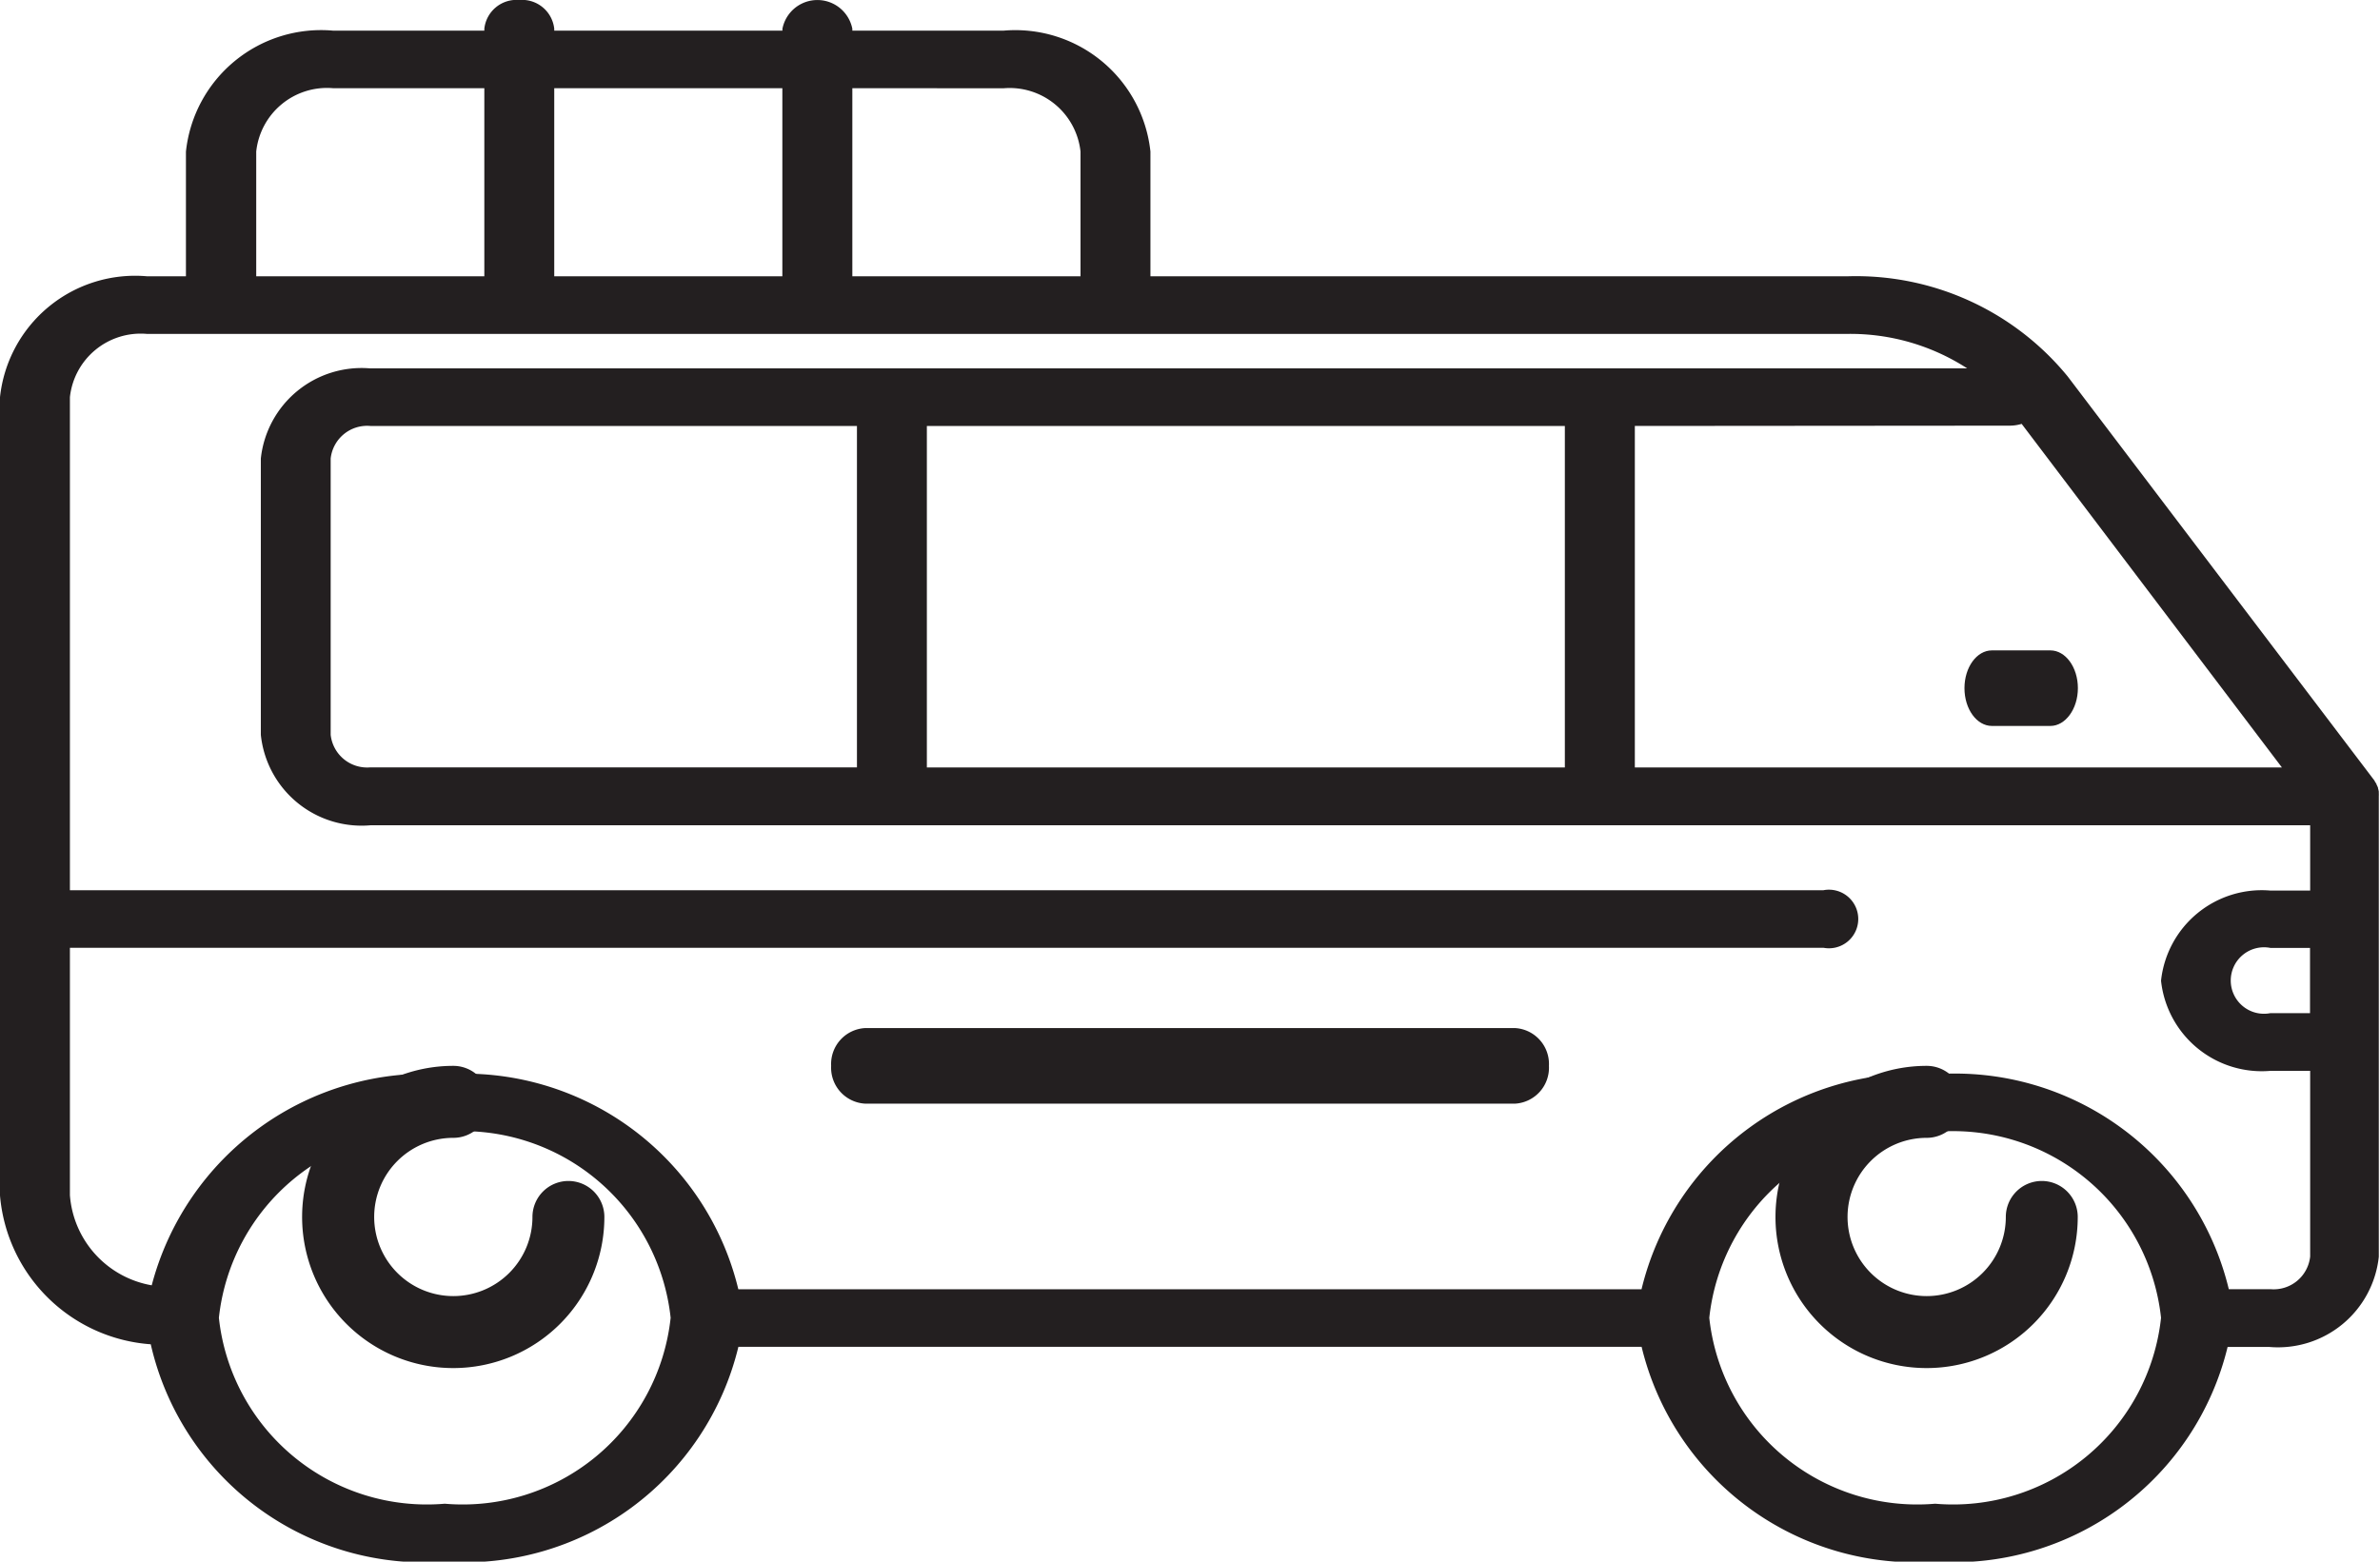 <svg xmlns="http://www.w3.org/2000/svg" xmlns:xlink="http://www.w3.org/1999/xlink" viewBox="-2032.5 181.5 32 21">
  <defs>
    <style>
      .cls-1 {
        fill: none;
      }

      .cls-2 {
        fill: #231f20;
      }

      .cls-3 {
        clip-path: url(#clip-path);
      }
    </style>
    <clipPath id="clip-path">
      <path id="Clip_6" data-name="Clip 6" class="cls-1" d="M32,10.5V0H0V21H32Z"/>
    </clipPath>
  </defs>
  <g id="Page_1" data-name="Page 1" transform="translate(-2032.5 181.5)">
    <path id="Fill_1" data-name="Fill 1" class="cls-2" d="M3.58,1.548a.484.484,0,0,0-.484.484A1.064,1.064,0,1,1,2.032.968a.484.484,0,0,0,0-.968A2.032,2.032,0,1,0,4.063,2.032a.484.484,0,0,0-.484-.484" transform="translate(4.063 14.333)"/>
    <path id="Fill_3" data-name="Fill 3" class="cls-2" d="M3.58,1.548a.484.484,0,0,0-.484.484A1.064,1.064,0,1,1,2.032.968a.484.484,0,0,0,0-.968A2.032,2.032,0,1,0,4.063,2.032a.484.484,0,0,0-.484-.484" transform="translate(23.873 14.333)"/>
    <g id="Group_7" data-name="Group 7">
      <path id="Clip_6-2" data-name="Clip 6" class="cls-1" d="M32,10.5V0H0V21H32Z"/>
      <g id="Group_7-2" data-name="Group 7" class="cls-3">
        <path id="Fill_5" data-name="Fill 5" class="cls-2" d="M26.019,21a3.786,3.786,0,0,1-3.947-2.889H9.928A3.787,3.787,0,0,1,5.981,21a3.771,3.771,0,0,1-3.954-2.923,2.191,2.191,0,0,1-2.027-2V5.341A1.827,1.827,0,0,1,1.973,3.715H2.5V2.039A1.827,1.827,0,0,1,4.478.412H6.512V.387A.435.435,0,0,1,6.982,0a.435.435,0,0,1,.47.387V.412H10.52V.387a.479.479,0,0,1,.94,0V.412h2.035a1.827,1.827,0,0,1,1.973,1.626V3.715h9.387A3.678,3.678,0,0,1,27.8,5.061L31.928,10.5l0,.005c.009.013.017.025.025.039l0,.005a.3.3,0,0,1,.021.047l0,.007a.332.332,0,0,1,.01.041l0,.011v.012a.3.3,0,0,1,0,.038V16.9a1.363,1.363,0,0,1-1.472,1.213h-.561A3.787,3.787,0,0,1,26.019,21Zm0-5.779a2.812,2.812,0,0,0-3.037,2.5,2.812,2.812,0,0,0,3.037,2.5,2.812,2.812,0,0,0,3.037-2.5A2.813,2.813,0,0,0,26.019,15.221Zm-20.039,0a2.813,2.813,0,0,0-3.037,2.5,2.812,2.812,0,0,0,3.037,2.5,2.812,2.812,0,0,0,3.037-2.5A2.812,2.812,0,0,0,5.981,15.221Zm0-.774a3.787,3.787,0,0,1,3.947,2.89H22.071a3.789,3.789,0,0,1,3.948-2.891,3.787,3.787,0,0,1,3.948,2.89h.561a.493.493,0,0,0,.533-.439V14.4h-.533a1.362,1.362,0,0,1-1.472-1.212,1.362,1.362,0,0,1,1.472-1.212h.533v-.878H4.979A1.362,1.362,0,0,1,3.507,9.881V6.166A1.362,1.362,0,0,1,4.979,4.954H26.45a2.89,2.89,0,0,0-1.6-.464H1.973A.957.957,0,0,0,.94,5.341v6.63H24.517a.394.394,0,1,1,0,.774H.94v3.327a1.331,1.331,0,0,0,1.1,1.212A3.814,3.814,0,0,1,5.981,14.447Zm24.547-1.7a.447.447,0,1,0,0,.877h.532v-.877ZM21.981,5.728v4.592h8.7L27.182,5.7a.562.562,0,0,1-.16.024Zm-9.519,0v4.592H21.04V5.728Zm-7.483,0a.493.493,0,0,0-.533.438V9.881a.493.493,0,0,0,.533.438h6.543V5.728ZM11.46,1.186V3.715h3.068V2.039a.958.958,0,0,0-1.034-.852Zm-4.008,0V3.715h3.067V1.186Zm-2.974,0a.957.957,0,0,0-1.033.852V3.715H6.512V1.186Z"/>
      </g>
    </g>
    <path id="Fill_8" data-name="Fill 8" class="cls-2" d="M9.2,0H.455A.484.484,0,0,0,0,.508a.484.484,0,0,0,.455.508H9.2A.484.484,0,0,0,9.651.508.484.484,0,0,0,9.2,0" transform="translate(11.175 13.825)"/>
    <path id="Fill_10" data-name="Fill 10" class="cls-2" d="M1.155,0H.369C.165,0,0,.227,0,.508s.165.508.369.508h.787c.2,0,.369-.227.369-.508S1.359,0,1.155,0" transform="translate(26.413 8.746)"/>
  </g>
</svg>
